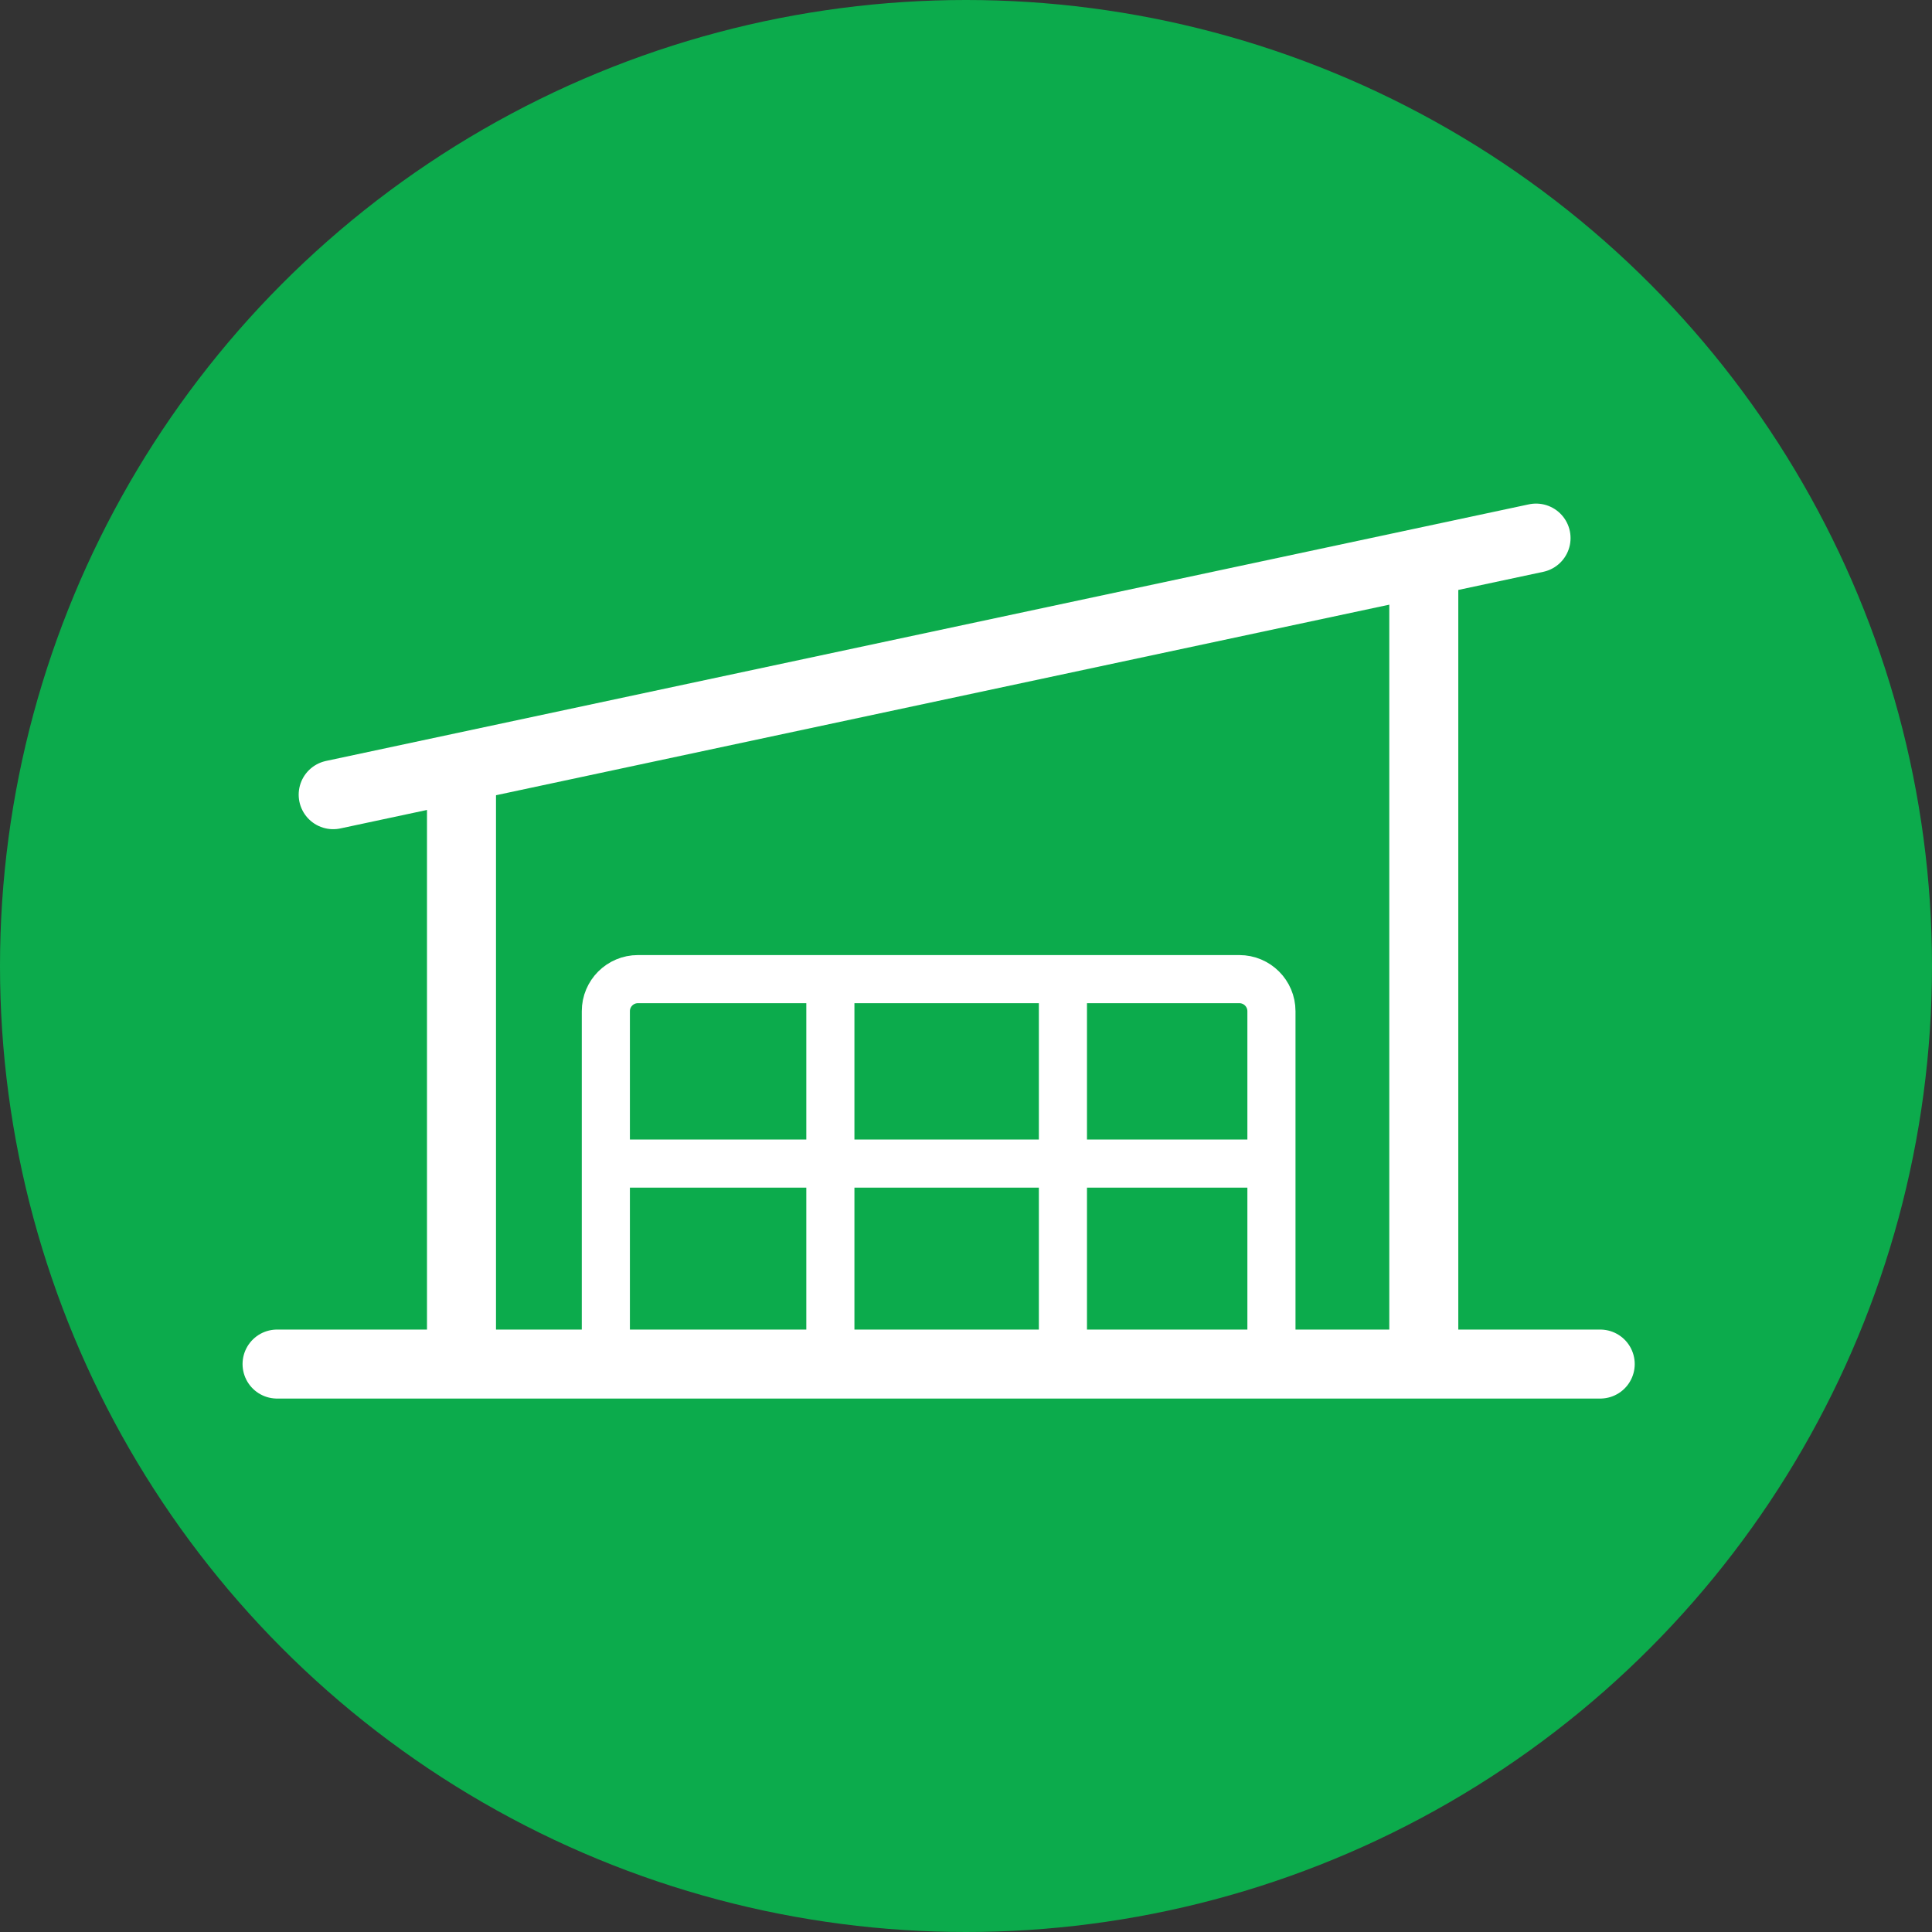 <svg width="84" height="84" viewBox="0 0 84 84" fill="none" xmlns="http://www.w3.org/2000/svg">
<rect x="0" y="0" width="84" height="84" fill="#333333" stroke="none"/>
<circle cx="42" cy="42" r="42" fill="#0CAB4C"/>
<path d="M14.486 34.552L66.785 23.395" stroke="white" stroke-width="3" stroke-linecap="round"/>
<path d="M20.065 34.552V58.609" stroke="white" stroke-width="3" stroke-linecap="round"/>
<path d="M61.904 24.789L61.904 58.958" stroke="white" stroke-width="3" stroke-linecap="round"/>
<path d="M12.046 59.307H69.575" stroke="white" stroke-width="3" stroke-linecap="round"/>
<path d="M26.341 58.609V43.965C26.341 43.195 26.965 42.571 27.735 42.571H53.885C54.655 42.571 55.28 43.195 55.28 43.965V58.609" stroke="white" stroke-width="2.092" stroke-linecap="round"/>
<path d="M27.038 50.59H54.931" stroke="white" stroke-width="2.092" stroke-linecap="round"/>
<path d="M46.214 42.919V58.958" stroke="white" stroke-width="2.092" stroke-linecap="round"/>
<path d="M36.103 42.919V58.958" stroke="white" stroke-width="2.092" stroke-linecap="round"/>
</svg>
